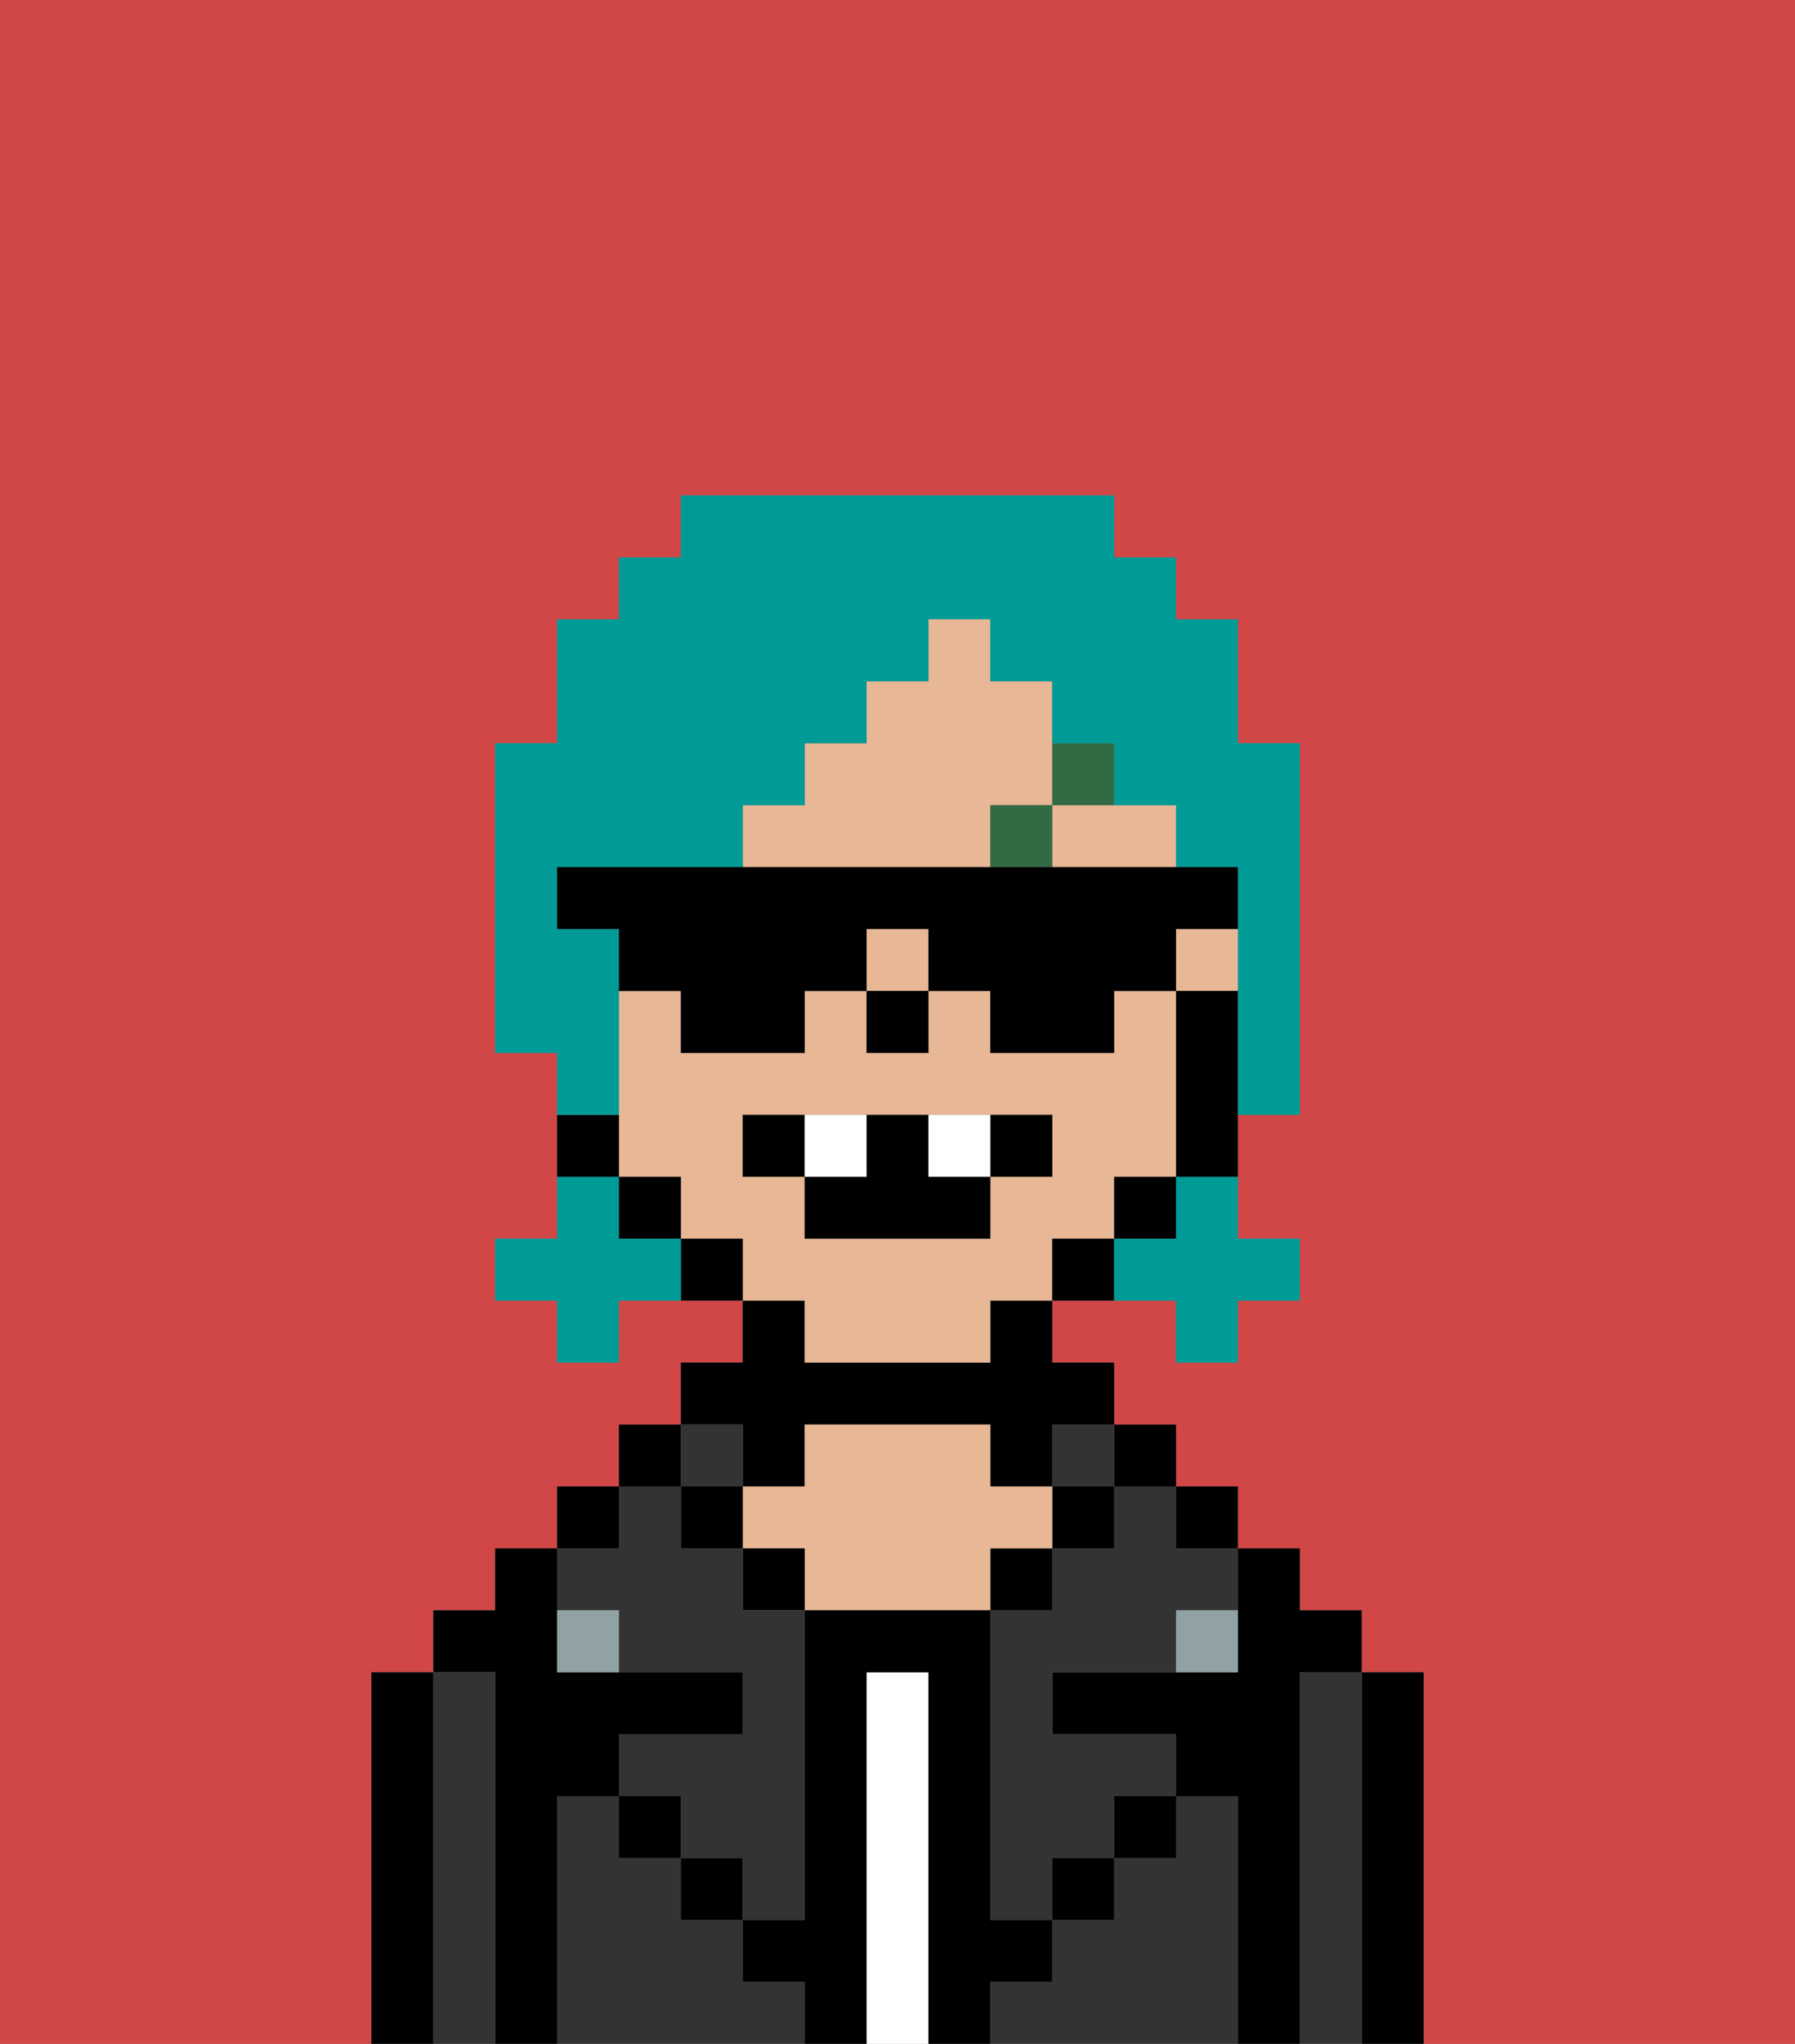 <svg xmlns="http://www.w3.org/2000/svg" viewBox="0 0 29 33"><rect x="0" y="0" width="29" height="33" fill="#808080" stroke="none"/><defs><style>polygon,rect,path{shape-rendering:crispedges;}.gb43-1{fill:#d14646;}.gb43-2{fill:#000000;}.gb43-3{fill:#333333;}.gb43-4{fill:#ffffff;}.gb43-5{fill:#e8b795;}.gb43-6{fill:#90a2a3;}.gb43-7{fill:#326b43;}.gb43-8{fill:#ffffff;}.gb43-9{fill:#009b97;}</style></defs><path class="gb43-1" d="M6,32V27H7V26H8V25H9V24h1V23h1V22h1V21H10v1H9V21H8V20H9V17H8V12H9V10h1V9h1V8h7V9h1v1h1v2h1v6H20v2h1v1H20v1H19V21H17v1h1v1h1v1h1v1h1v1h1v1h1v6h6V0H0V33H6Z"/><path class="gb43-2" d="M23,27H22v6h1V27Z"/><path class="gb43-3" d="M22,27H21v6h1V27Z"/><path class="gb43-2" d="M21,27h1V26H21V25H20v2H17v1h2v1h1v4h1V27Z"/><rect class="gb43-2" x="19" y="24" width="1" height="1"/><path class="gb43-3" d="M20,29H19v1H18v1H17v1H16v1h4V29Z"/><rect class="gb43-2" x="18" y="23" width="1" height="1"/><path class="gb43-3" d="M18,25H17v1H16v5h1V30h1V29h1V28H17V27h2V26h1V25H19V24H18Z"/><rect class="gb43-3" x="17" y="23" width="1" height="1"/><rect class="gb43-2" x="17" y="24" width="1" height="1"/><rect class="gb43-2" x="18" y="29" width="1" height="1"/><rect class="gb43-2" x="16" y="25" width="1" height="1"/><path class="gb43-4" d="M15,27H14v6h1V27Z"/><path class="gb43-2" d="M12,24h1V23h3v1h1V23h1V22H17V21H16v1H13V21H12v1H11v1h1Z"/><path class="gb43-5" d="M17,25V24H16V23H13v1H12v1h1v1h3V25Z"/><rect class="gb43-2" x="12" y="25" width="1" height="1"/><path class="gb43-3" d="M12,32V31H11V30H10V29H9v4h4V32Z"/><rect class="gb43-3" x="11" y="23" width="1" height="1"/><rect class="gb43-2" x="11" y="24" width="1" height="1"/><rect class="gb43-2" x="11" y="30" width="1" height="1"/><rect class="gb43-2" x="10" y="23" width="1" height="1"/><rect class="gb43-2" x="9" y="24" width="1" height="1"/><path class="gb43-3" d="M10,26v1h2v1H10v1h1v1h1v1h1V26H12V25H11V24H10v1H9v1Z"/><path class="gb43-2" d="M9,29h1V28h2V27H9V25H8v1H7v1H8v6H9V29Z"/><path class="gb43-3" d="M8,27H7v6H8V27Z"/><path class="gb43-2" d="M7,27H6v6H7V27Z"/><rect class="gb43-2" x="10" y="29" width="1" height="1"/><rect class="gb43-2" x="17" y="30" width="1" height="1"/><path class="gb43-2" d="M17,32V31H16V26H13v5H12v1h1v1h1V27h1v6h1V32Z"/><path class="gb43-6" d="M9,26v1h1V26Z"/><path class="gb43-6" d="M19,27h1V26H19Z"/><path class="gb43-5" d="M17,14h2V13H17Z"/><path class="gb43-5" d="M16,14V13h1V11H16V10H15v1H14v1H13v1H12v1h4Z"/><rect class="gb43-5" x="19" y="15" width="1" height="1"/><path class="gb43-5" d="M13,22h3V21h1V20h1V19h1V16H18v1H16V16H15v1H14V16H13v1H11V16H10v3h1v1h1v1h1Zm-1-3V18h5v1H16v1H13V19Z"/><rect class="gb43-5" x="14" y="15" width="1" height="1"/><path class="gb43-2" d="M19,16v3h1V16Z"/><rect class="gb43-2" x="18" y="19" width="1" height="1"/><path class="gb43-2" d="M17,20v1h1V20Z"/><path class="gb43-2" d="M11,20v1h1V20Z"/><rect class="gb43-2" x="10" y="19" width="1" height="1"/><path class="gb43-2" d="M10,18H9v1h1Z"/><rect class="gb43-2" x="14" y="16" width="1" height="1"/><rect class="gb43-7" x="16" y="13" width="1" height="1"/><path class="gb43-7" d="M18,13V12H17v1Z"/><path class="gb43-2" d="M13,18H12v1h1Z"/><path class="gb43-2" d="M17,19V18H16v1Z"/><path class="gb43-2" d="M13,19v1h3V19H15V18H14v1Z"/><path class="gb43-8" d="M14,19V18H13v1Z"/><path class="gb43-8" d="M16,19V18H15v1Z"/><path class="gb43-9" d="M19,20H18v1h1v1h1V21h1V20H20V19H19Z"/><path class="gb43-9" d="M10,20V19H9v1H8v1H9v1h1V21h1V20Z"/><path class="gb43-9" d="M10,17V15H9V14h3V13h1V12h1V11h1V10h1v1h1v1h1v1h1v1h1v4h1V12H20V10H19V9H18V8H11V9H10v1H9v2H8v5H9v1h1Z"/><path class="gb43-2" d="M20,15V14H9v1h1v1h1v1h2V16h1V15h1v1h1v1h2V16h1V15Z"/></svg>